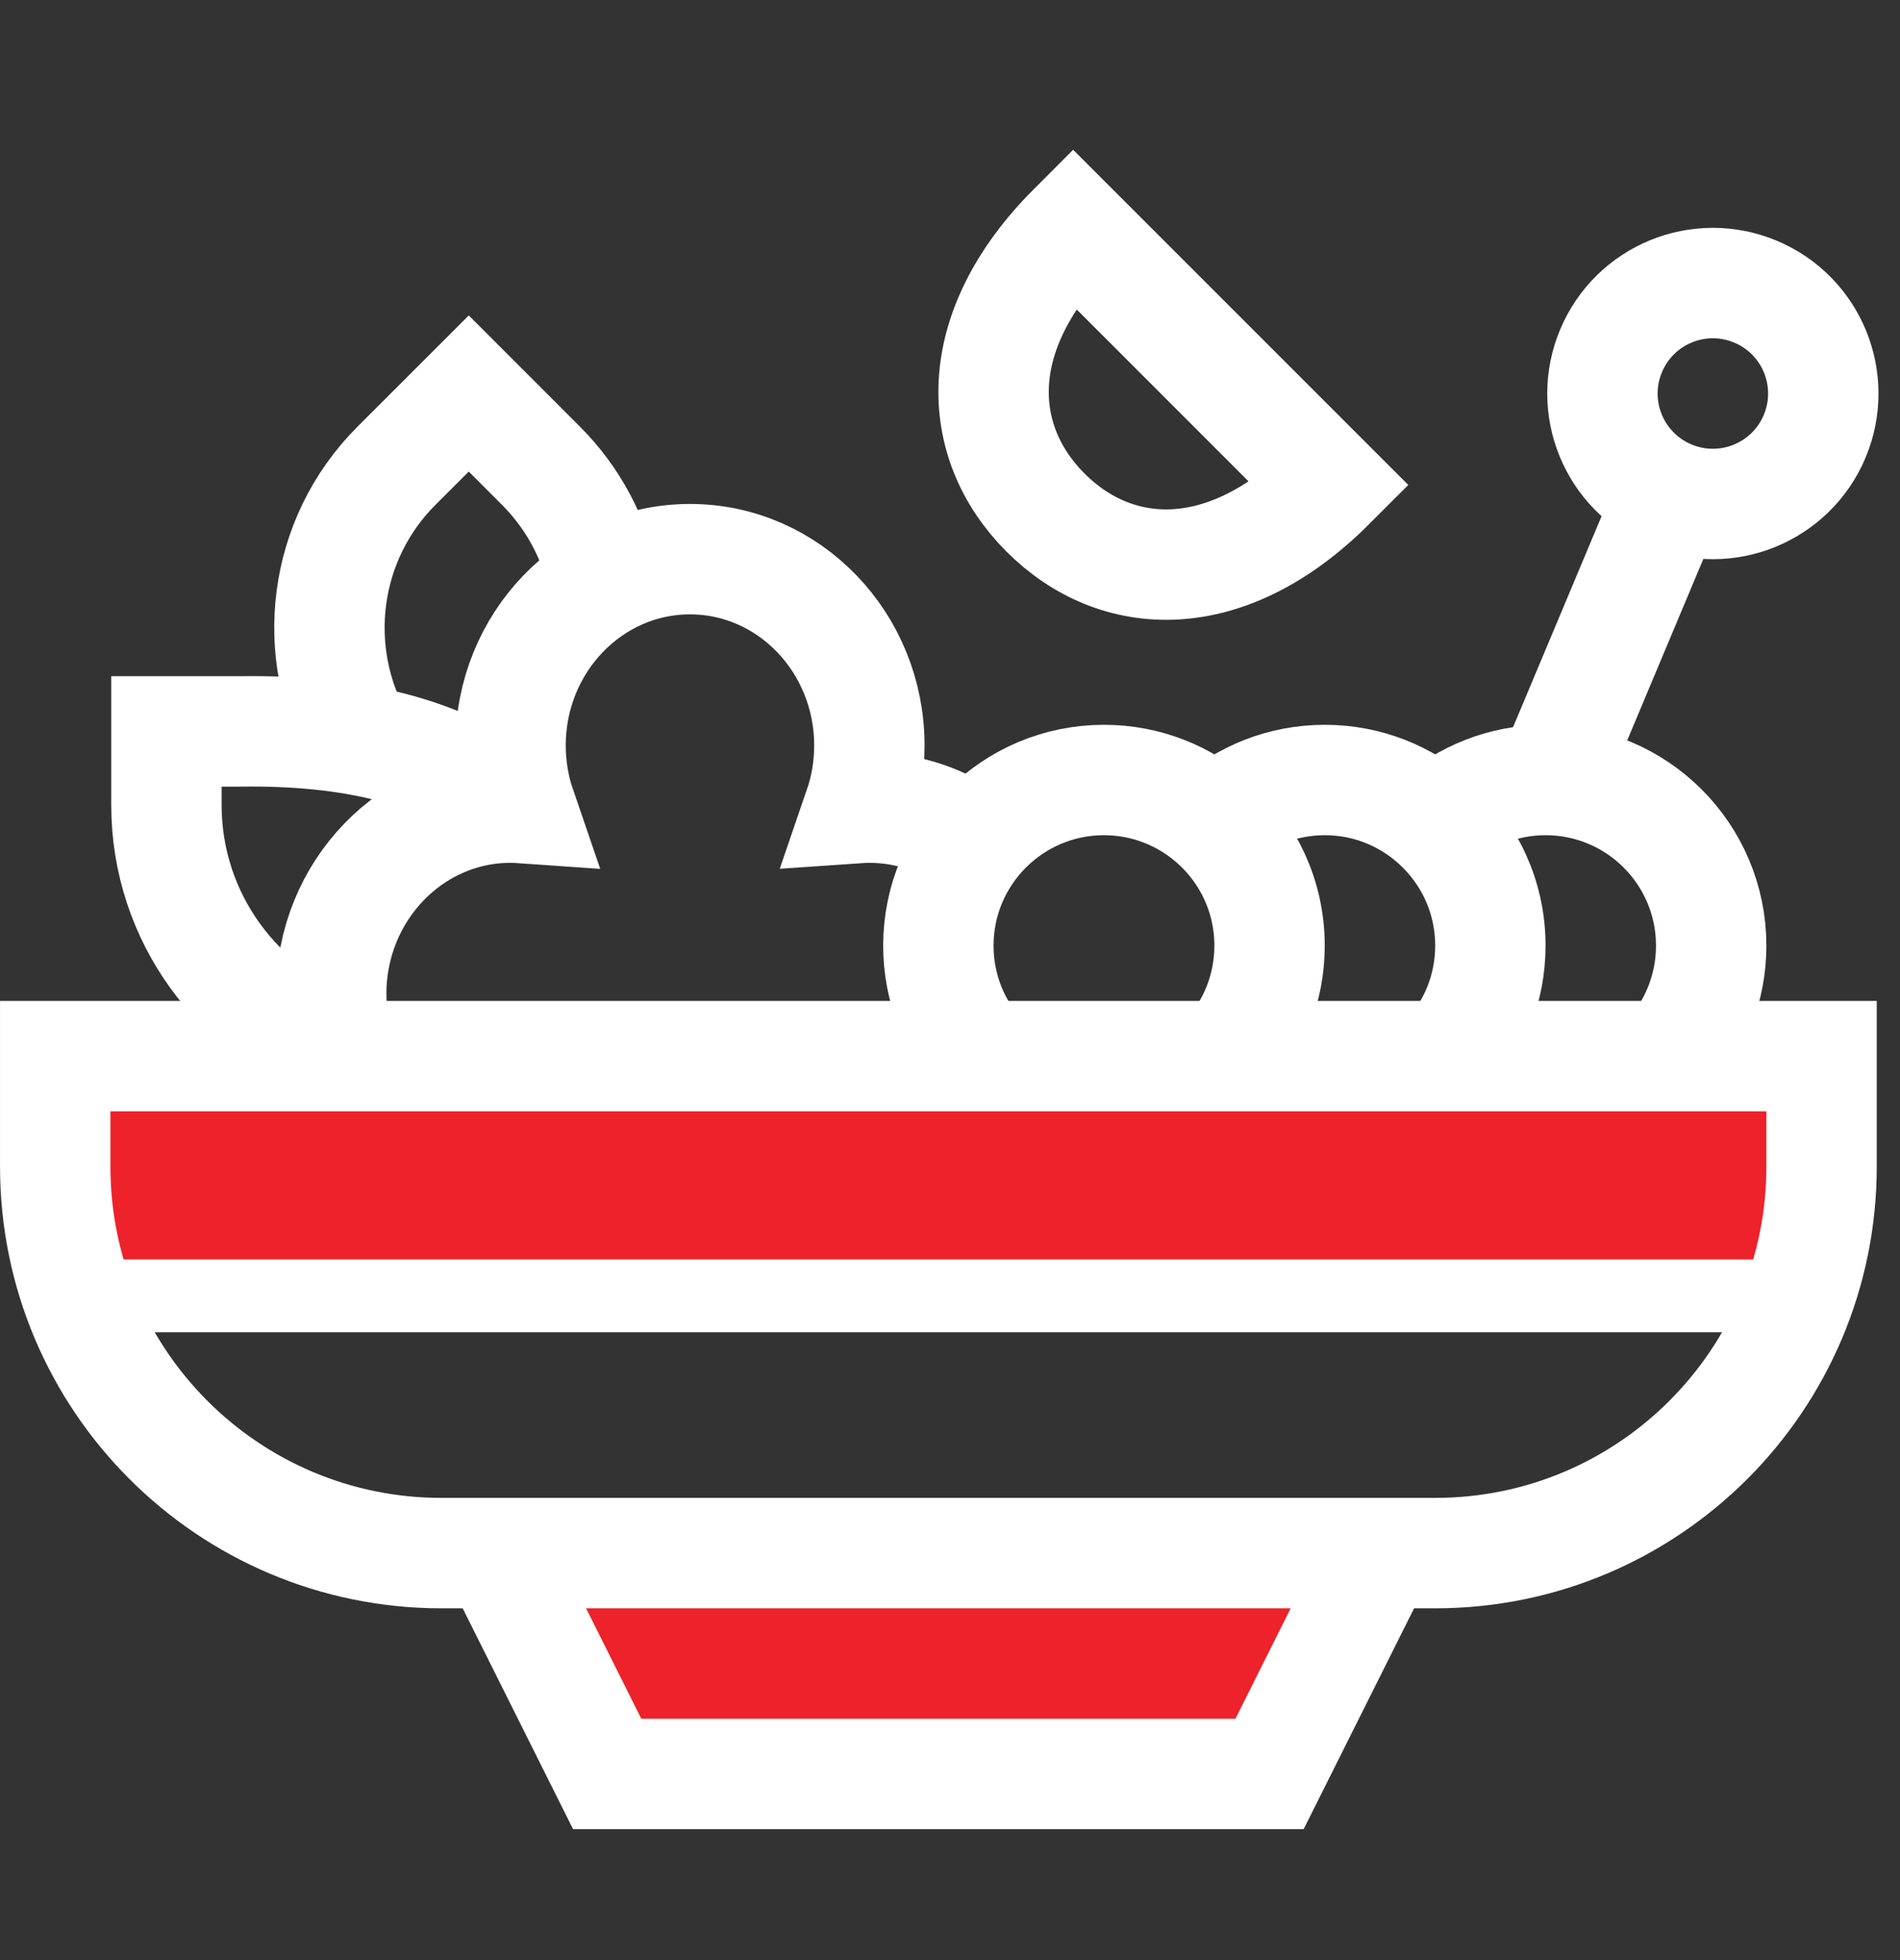 <svg width="32" height="33" viewBox="0 0 32 33" fill="none" xmlns="http://www.w3.org/2000/svg">
<rect x="0" y="0" width="32" height="33" fill="#333333" stroke="none"/>
<g clip-path="url(#clip0_865_37346)">
<path d="M6.042 12.46C5.215 10.99 5.427 9.092 6.678 7.841L7.895 6.625L9.111 7.841C9.668 8.399 10.019 9.084 10.164 9.802" stroke="white" stroke-width="1.859" stroke-miterlimit="10"/>
<path d="M5.709 17.649C4.017 17.058 2.803 15.447 2.803 13.553V12.314H4.043C5.025 12.3 5.84 12.393 6.523 12.562C7.449 12.791 8.129 13.16 8.645 13.598" stroke="white" stroke-width="1.859" stroke-miterlimit="10"/>
<path d="M5.75 17.781C5.639 17.454 5.578 17.102 5.578 16.735C5.578 15.002 6.931 13.597 8.599 13.597C8.658 13.597 8.717 13.599 8.774 13.603C8.661 13.274 8.599 12.921 8.599 12.551C8.599 10.819 9.952 9.414 11.621 9.414C13.289 9.414 14.642 10.819 14.642 12.551C14.642 12.921 14.58 13.274 14.467 13.603C14.525 13.599 14.584 13.597 14.642 13.597C15.302 13.597 15.912 13.817 16.408 14.189" stroke="white" stroke-width="1.859" stroke-miterlimit="10"/>
<path d="M17.609 8.63C18.805 9.826 20.657 9.912 22.404 8.165L18.074 3.836C16.328 5.582 16.414 7.434 17.609 8.63Z" stroke="white" stroke-width="1.859" stroke-miterlimit="10"/>
<path d="M30.563 7.345C30.96 6.398 30.515 5.308 29.568 4.911C28.621 4.513 27.531 4.959 27.134 5.906C26.736 6.853 27.182 7.942 28.129 8.34C29.076 8.737 30.165 8.292 30.563 7.345Z" stroke="white" stroke-width="1.859" stroke-miterlimit="10"/>
<path d="M28.129 8.34L26.117 13.134" stroke="white" stroke-width="1.859" stroke-miterlimit="10"/>
<path d="M30.409 21.5H1.199" stroke="white" stroke-width="1.859" stroke-miterlimit="10"/>
<path d="M30.547 17.931H1.091V21.204H30.547V17.931Z" fill="#ED222A"/>
<path d="M23.455 26.659H8.728L9.819 29.932H21.273L23.455 26.659Z" fill="#ED222A"/>
<path d="M24.171 13.843C24.665 13.401 25.317 13.132 26.031 13.132C27.571 13.132 28.82 14.381 28.82 15.921C28.82 16.635 28.551 17.287 28.109 17.781" stroke="white" stroke-width="1.859" stroke-miterlimit="10"/>
<path d="M20.453 13.843C20.946 13.401 21.598 13.132 22.312 13.132C23.026 13.132 23.678 13.401 24.171 13.843C24.742 14.353 25.101 15.095 25.101 15.921C25.101 16.635 24.832 17.287 24.391 17.781" stroke="white" stroke-width="1.859" stroke-miterlimit="10"/>
<path d="M16.515 17.781C16.073 17.287 15.804 16.635 15.804 15.921C15.804 14.381 17.053 13.132 18.593 13.132C19.307 13.132 19.959 13.401 20.453 13.843C21.023 14.353 21.382 15.095 21.382 15.921C21.382 16.635 21.113 17.287 20.672 17.781" stroke="white" stroke-width="1.859" stroke-miterlimit="10"/>
<path d="M23.242 26.148L21.382 29.866H10.226L8.367 26.148" stroke="white" stroke-width="1.859" stroke-miterlimit="10"/>
<path d="M24.171 26.148H7.437C3.843 26.148 0.93 23.234 0.93 19.64V17.781H30.679V19.64C30.679 23.234 27.765 26.148 24.171 26.148Z" stroke="white" stroke-width="1.859" stroke-miterlimit="10"/>
</g>
<defs>
<clipPath id="clip0_865_37346">
<rect width="31.637" height="31.637" fill="white" transform="translate(0 0.84)"/>
</clipPath>
</defs>
</svg>
